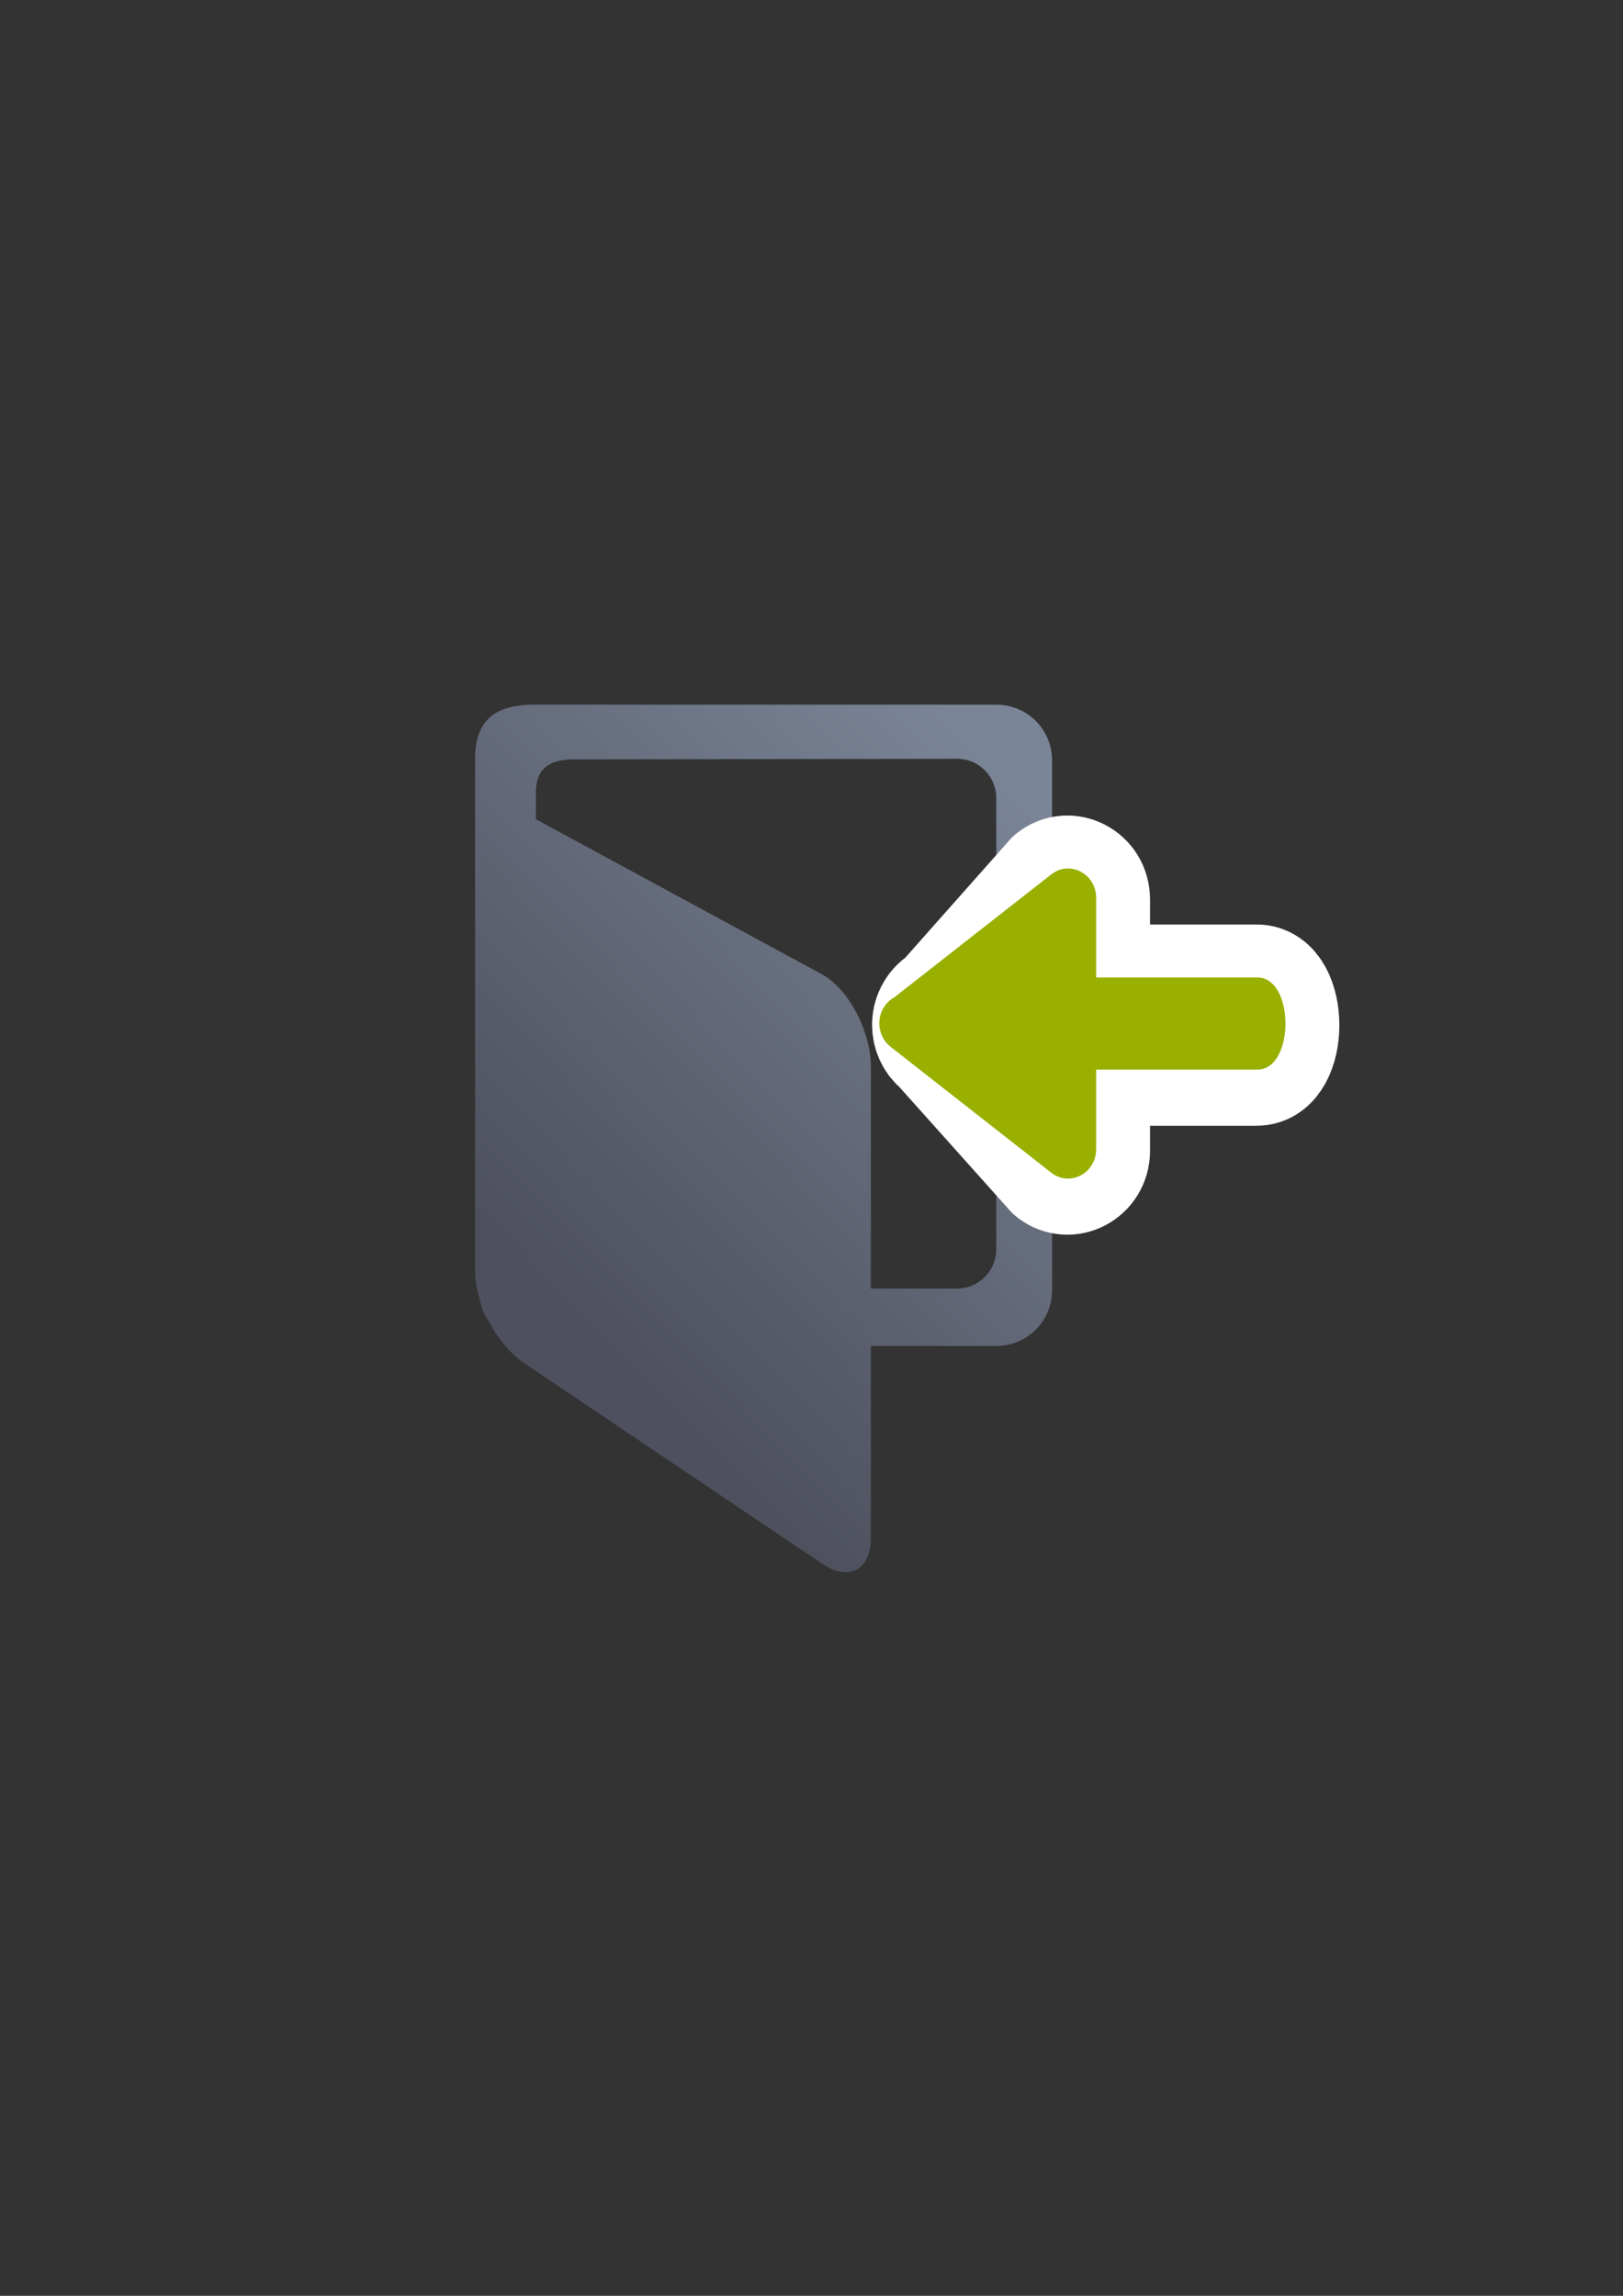 <?xml version="1.0" encoding="UTF-8" standalone="no"?>
<!-- Created with Inkscape (http://www.inkscape.org/) -->

<svg
   xmlns:dc="http://purl.org/dc/elements/1.1/"
   xmlns:cc="http://creativecommons.org/ns#"
   xmlns:rdf="http://www.w3.org/1999/02/22-rdf-syntax-ns#"
   xmlns:svg="http://www.w3.org/2000/svg"
   xmlns="http://www.w3.org/2000/svg"
   xmlns:xlink="http://www.w3.org/1999/xlink"
   xmlns:sodipodi="http://sodipodi.sourceforge.net/DTD/sodipodi-0.dtd"
   xmlns:inkscape="http://www.inkscape.org/namespaces/inkscape"
   width="210mm"
   height="297mm"
   viewBox="0 0 744.094 1052.362"
   id="svg2"
   version="1.1"
   inkscape:version="0.91 r13725"
   inkscape:export-xdpi="3.6008046"
   inkscape:export-ydpi="3.6008046"
   sodipodi:docname="log-in.svg"
   inkscape:export-filename="C:\Users\johannes\Documents\Arbeit\RRZE\github3\bicons\16x16\actions\log-in.png">
  <rect x="0" y="0" width="744.094" height="1052.362" fill="#333333" stroke="none"/>
  <defs
     id="defs4">
    <linearGradient
       inkscape:collect="always"
       id="linearGradient4291">
      <stop
         style="stop-color:#99b000;stop-opacity:1;"
         offset="0"
         id="stop4293" />
      <stop
         style="stop-color:#a9bc24;stop-opacity:1"
         offset="1"
         id="stop4295" />
    </linearGradient>
    <linearGradient
       inkscape:collect="always"
       id="linearGradient4240">
      <stop
         style="stop-color:#4e505d;stop-opacity:1;"
         offset="0"
         id="stop4242" />
      <stop
         style="stop-color:#7a8597;stop-opacity:1"
         offset="1"
         id="stop4244" />
    </linearGradient>
    <linearGradient
       id="linearGradient2224">
      <stop
         id="stop2226"
         offset="0"
         style="stop-color:#7c7c7c;stop-opacity:1;" />
      <stop
         id="stop2228"
         offset="1"
         style="stop-color:#b8b8b8;stop-opacity:1;" />
    </linearGradient>
    <linearGradient
       id="linearGradient15218">
      <stop
         id="stop15220"
         offset="0"
         style="stop-color:#eeeeef;stop-opacity:1;" />
      <stop
         id="stop2736"
         offset="0.599"
         style="stop-color:#d3d7cf;stop-opacity:1;" />
      <stop
         id="stop2738"
         offset="0.828"
         style="stop-color:#ffffff;stop-opacity:1;" />
      <stop
         id="stop15222"
         offset="1"
         style="stop-color:#d3d7cf;stop-opacity:1;" />
    </linearGradient>
    <pattern
       y="0"
       x="0"
       height="6"
       width="6"
       patternUnits="userSpaceOnUse"
       id="EMFhbasepattern" />
    <linearGradient
       inkscape:collect="always"
       xlink:href="#linearGradient4240"
       id="linearGradient4246"
       x1="223.809"
       y1="586.307"
       x2="436.181"
       y2="379.832"
       gradientUnits="userSpaceOnUse"
       gradientTransform="matrix(1.074,0,0,1.074,5.551,-44.795)" />
    <linearGradient
       inkscape:collect="always"
       xlink:href="#linearGradient4291"
       id="linearGradient4297-4"
       x1="665"
       y1="508.852"
       x2="665"
       y2="472.362"
       gradientUnits="userSpaceOnUse"
       gradientTransform="matrix(0,-3.84,3.677,0,-1302.848,3023.735)" />
  </defs>
  <sodipodi:namedview
     id="base"
     pagecolor="#ffffff"
     bordercolor="#666666"
     borderopacity="1.0"
     inkscape:pageopacity="0.0"
     inkscape:pageshadow="2"
     inkscape:zoom="0.70710678"
     inkscape:cx="180.22341"
     inkscape:cy="426.43588"
     inkscape:document-units="px"
     inkscape:current-layer="layer1"
     showgrid="false"
     showguides="true"
     inkscape:guide-bbox="true"
     inkscape:window-width="1366"
     inkscape:window-height="721"
     inkscape:window-x="-4"
     inkscape:window-y="-4"
     inkscape:window-maximized="1">
    <sodipodi:guide
       position="315.536,730.179"
       orientation="0,1"
       id="guide3338" />
    <sodipodi:guide
       position="351.25,330.179"
       orientation="0,1"
       id="guide3340" />
    <sodipodi:guide
       position="189.107,408.839"
       orientation="1,0"
       id="guide3344" />
    <inkscape:grid
       type="xygrid"
       id="grid3440" />
    <sodipodi:guide
       position="589.045,378.302"
       orientation="1,0"
       id="guide3411" />
  </sodipodi:namedview>
  <g
     inkscape:label="Ebene 1"
     inkscape:groupmode="layer"
     id="layer1">
    <rect
       style="fill:none;fill-rule:evenodd;stroke:none;stroke-width:1px;stroke-linecap:butt;stroke-linejoin:miter;stroke-opacity:1"
       id="rect3336"
       width="400"
       height="400"
       x="189.145"
       y="322.27"
       inkscape:export-xdpi="4.9499998"
       inkscape:export-ydpi="4.9499998" />
    <path
       style="opacity:1;fill:url(#linearGradient4246);fill-opacity:1;stroke:none;stroke-width:16;stroke-linecap:round;stroke-linejoin:round;stroke-miterlimit:4;stroke-dasharray:none;stroke-opacity:1"
       d="m 245.199,323.012 c -18.74,-0.032 -27.28,7.518 -27.384,24.701 l 0,234.927 c 0,4.189 0.804,8.676 2.202,13.15 0.674,3.927 2.237,7.541 4.478,10.631 4.048,7.533 9.607,14.24 15.765,18.385 l 136.559,91.914 c 12.435,8.37 22.446,3.042 22.446,-11.948 l 0,-87.809 57.518,0 c 14.161,0 25.561,-11.4 25.561,-25.561 l 0,-242.831 c 0,-14.161 -11.4,-25.559 -25.561,-25.559 z m 18.78,25.079 174.751,-0.279 c 9.991,-0.016 18.035,8.044 18.035,18.035 l 0,206.761 c 0,9.991 -8.044,18.035 -18.035,18.035 l -39.464,0 0,-101.885 c 0,-14.99 -9.364,-34.85 -22.446,-42.168 l -131.136,-71.059 0.012,-13.312 c 0.441,-10.96 7.465,-14.248 18.283,-14.128 z"
       id="rect4174"
       inkscape:connector-curvature="0"
       sodipodi:nodetypes="ccsccssscssssccsssscsscccc" />
    <path
       style="color:#252525;font-style:normal;font-variant:normal;font-weight:normal;font-stretch:normal;font-size:medium;line-height:normal;font-family:sans-serif;text-indent:0;text-align:start;text-decoration:none;text-decoration-line:none;text-decoration-style:solid;text-decoration-color:#252525;letter-spacing:normal;word-spacing:normal;text-transform:none;direction:ltr;block-progression:tb;writing-mode:lr-tb;baseline-shift:baseline;text-anchor:start;white-space:normal;clip-rule:nonzero;display:inline;overflow:visible;visibility:visible;opacity:1;isolation:auto;mix-blend-mode:normal;color-interpolation:sRGB;color-interpolation-filters:linearRGB;solid-color:#252525;solid-opacity:1;fill:url(#linearGradient4297-4);fill-opacity:1;fill-rule:evenodd;stroke:#ffffff;stroke-width:50;stroke-linecap:round;stroke-linejoin:round;stroke-miterlimit:4;stroke-dasharray:none;stroke-dashoffset:0;stroke-opacity:1;color-rendering:auto;image-rendering:auto;shape-rendering:auto;text-rendering:auto;enable-background:accumulate"
       d="m 424.829,469.397 c -0.11,4.171 1.642,8.159 4.74,10.794 0.178,0.157 0.36,0.31 0.546,0.458 l 51.548,57.606 c 8.486,6.642 20.591,0.319 20.592,-10.756 l 0,-36.483 73.739,0 c 17.406,0.257 17.406,-42.501 0,-42.244 l -73.739,0 0,-36.483 c -6.3e-4,-11.075 -12.106,-17.398 -20.592,-10.756 l -49.99,56.383 c -4.094,2.263 -6.708,6.648 -6.845,11.484 z"
       id="path4279-9"
       inkscape:connector-curvature="0"
       sodipodi:nodetypes="ccccccccccccc" />
    <path
       style="color:#252525;font-style:normal;font-variant:normal;font-weight:normal;font-stretch:normal;font-size:medium;line-height:normal;font-family:sans-serif;text-indent:0;text-align:start;text-decoration:none;text-decoration-line:none;text-decoration-style:solid;text-decoration-color:#252525;letter-spacing:normal;word-spacing:normal;text-transform:none;direction:ltr;block-progression:tb;writing-mode:lr-tb;baseline-shift:baseline;text-anchor:start;white-space:normal;clip-rule:nonzero;display:inline;overflow:visible;visibility:visible;opacity:1;isolation:auto;mix-blend-mode:normal;color-interpolation:sRGB;color-interpolation-filters:linearRGB;solid-color:#252525;solid-opacity:1;fill:#99b000;fill-opacity:1;fill-rule:evenodd;stroke:none;stroke-width:7;stroke-linecap:round;stroke-linejoin:round;stroke-miterlimit:4;stroke-dasharray:none;stroke-dashoffset:0;stroke-opacity:1;color-rendering:auto;image-rendering:auto;shape-rendering:auto;text-rendering:auto;enable-background:accumulate"
       d="m 403.125,468.679 c -0.11,4.171 1.642,8.159 4.74,10.794 0.178,0.157 0.36,0.31 0.546,0.458 l 73.548,57.605 c 8.486,6.642 20.591,0.319 20.592,-10.756 l 0,-36.483 73.739,0 c 17.406,0.257 17.406,-42.501 0,-42.244 l -73.739,0 0,-36.483 c -6.2e-4,-11.075 -12.106,-17.398 -20.592,-10.756 l -71.99,56.383 c -4.094,2.263 -6.708,6.648 -6.845,11.484 z"
       id="path4279"
       inkscape:connector-curvature="0"
       sodipodi:nodetypes="ccccccccccccc" />
  </g>
</svg>
